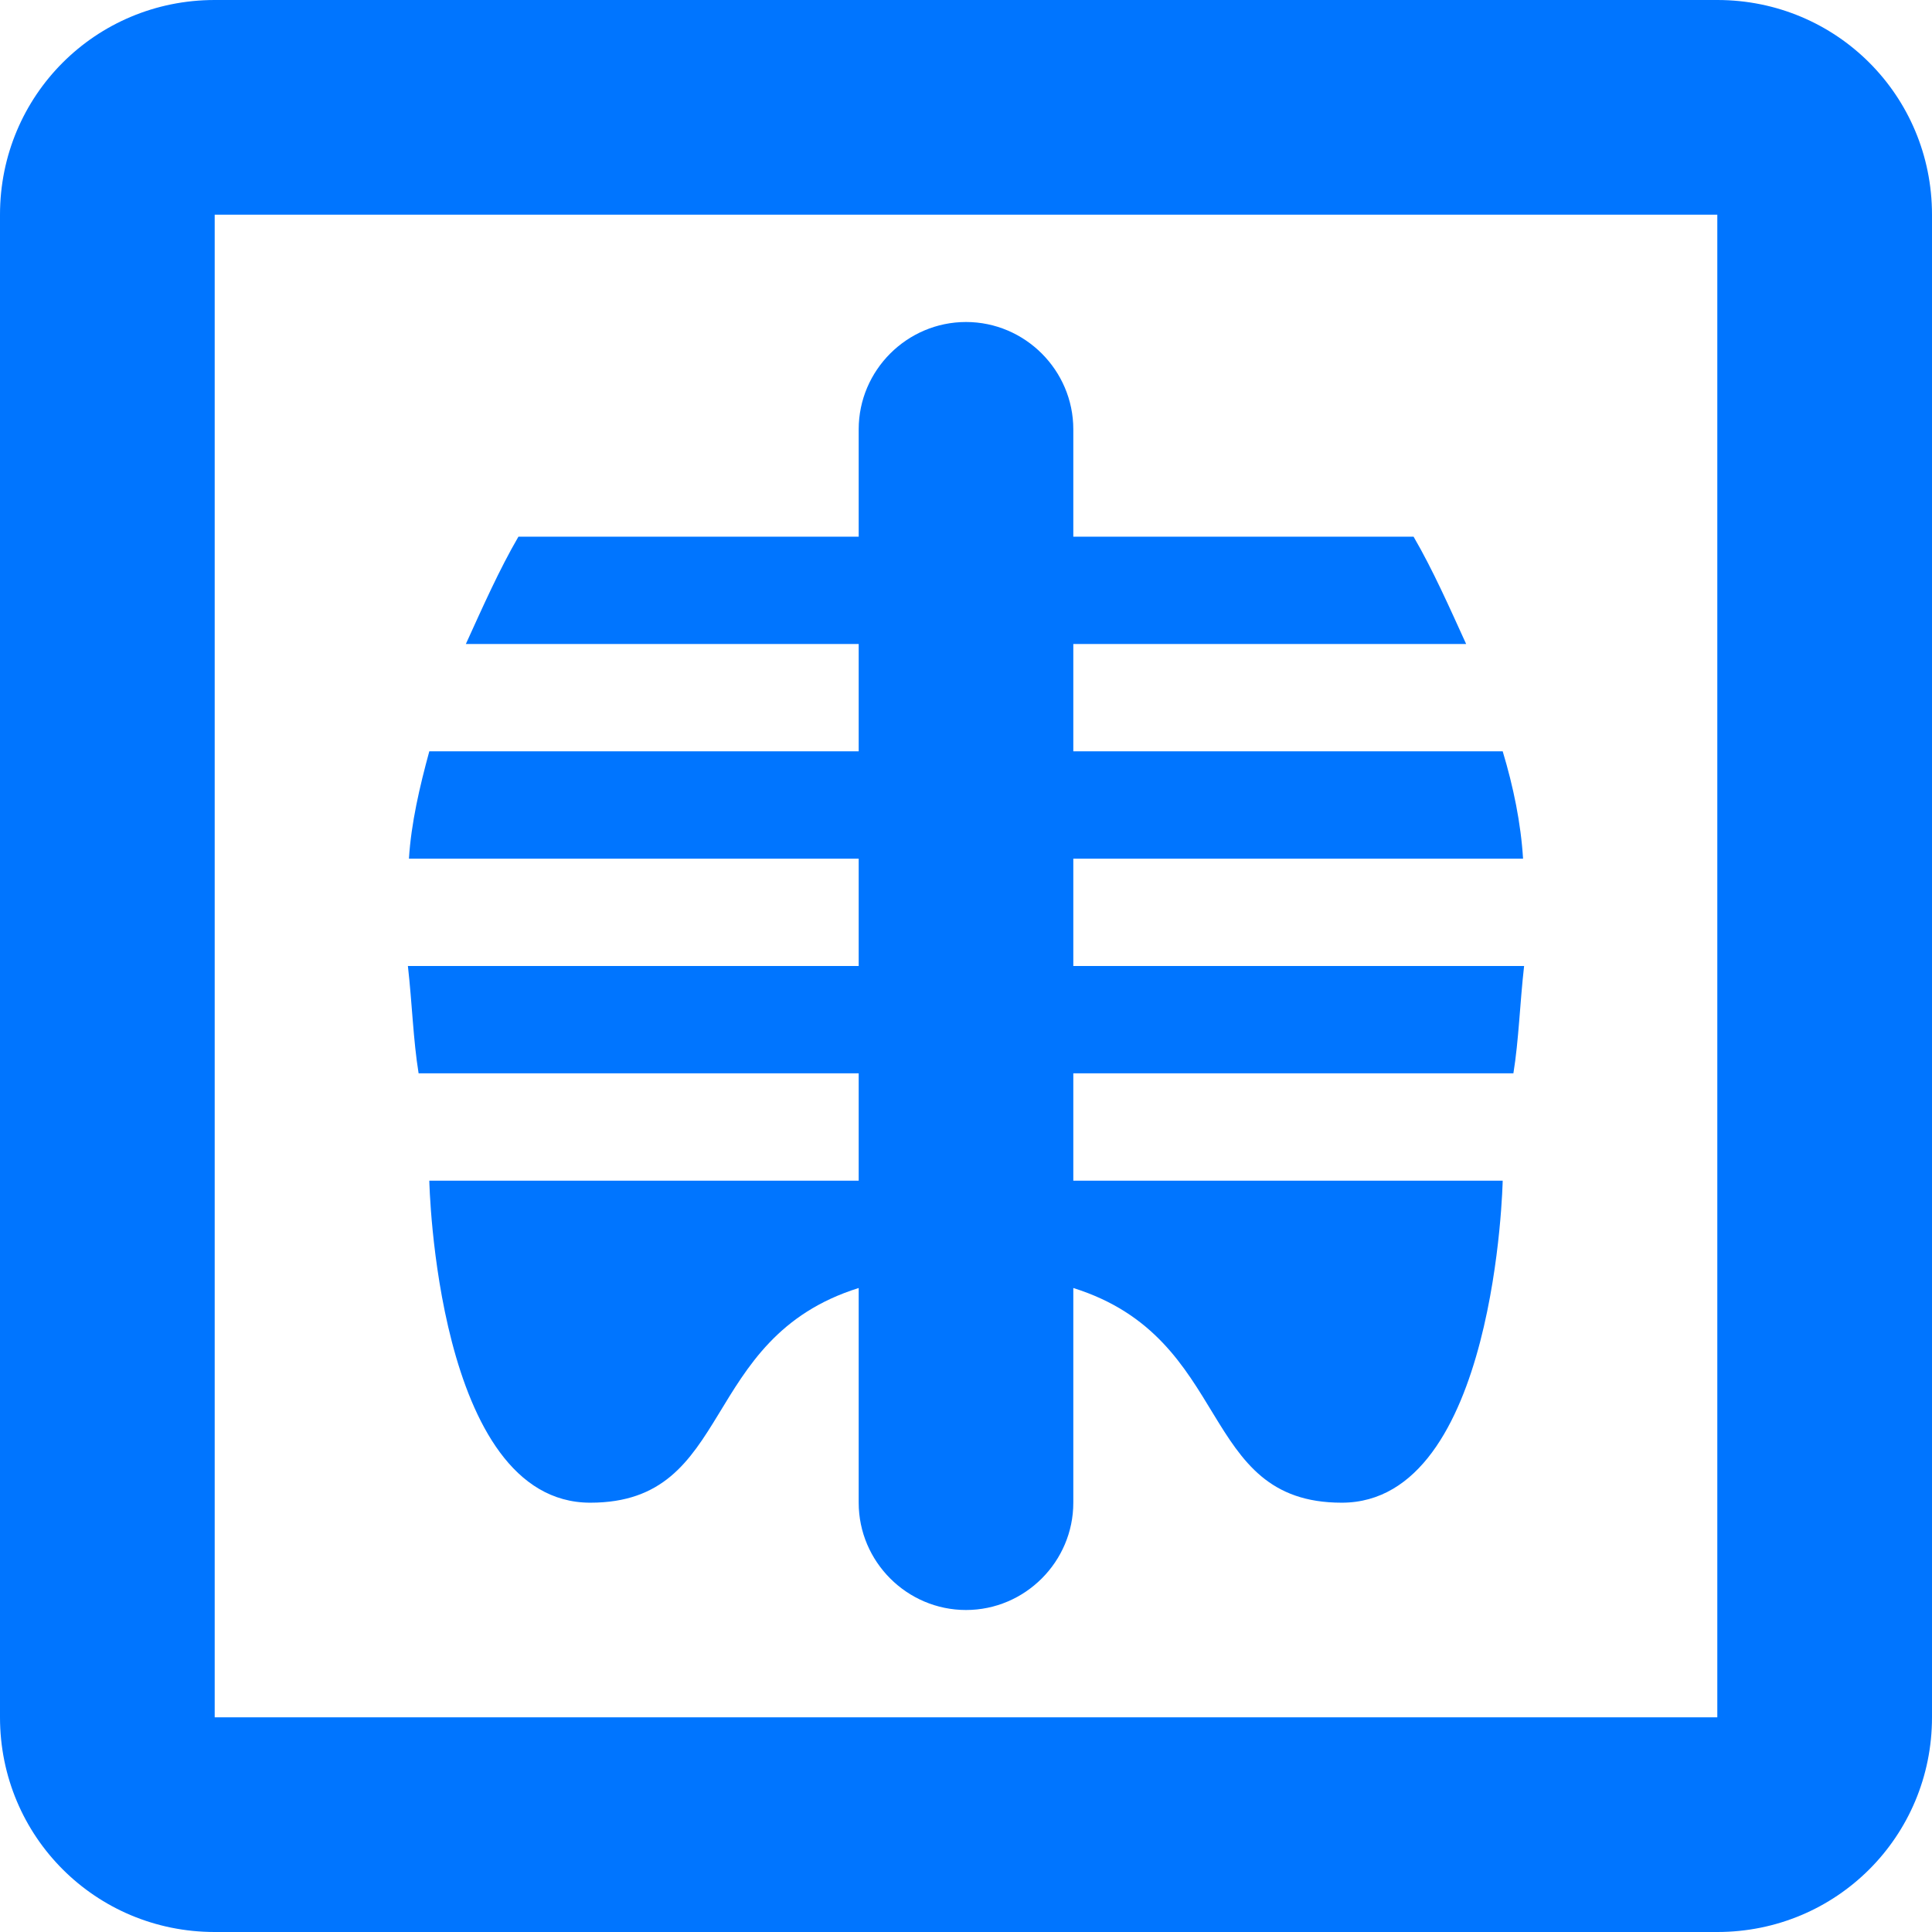 <svg width="24" height="24" viewBox="0 0 24 24" fill="none" xmlns="http://www.w3.org/2000/svg">
<path d="M21.333 2.667V21.333H2.667V2.667H21.333ZM21.333 0H2.667C1.187 0 0 1.187 0 2.667V21.333C0 22.813 1.187 24 2.667 24H21.333C22.813 24 24 22.813 24 21.333V2.667C24 1.187 22.813 0 21.333 0ZM12 4C12.733 4 13.333 4.6 13.333 5.333V6.667H17.56C17.8 7.08 18 7.533 18.213 8H13.333V9.333H18.667C18.8 9.773 18.893 10.227 18.92 10.667H13.333V12H18.933C18.88 12.467 18.867 12.92 18.8 13.333H13.333V14.667H18.667C18.667 14.667 18.587 18.667 16.667 18.667C14.867 18.667 15.333 16.627 13.333 16V18.667C13.333 19.4 12.733 20 12 20C11.267 20 10.667 19.4 10.667 18.667V16C8.667 16.627 9.133 18.667 7.333 18.667C5.413 18.667 5.333 14.667 5.333 14.667H10.667V13.333H5.2C5.133 12.92 5.12 12.467 5.067 12H10.667V10.667H5.08C5.107 10.227 5.213 9.773 5.333 9.333H10.667V8H5.787C6 7.533 6.2 7.08 6.44 6.667H10.667V5.333C10.667 4.6 11.267 4 12 4Z" fill="#0075FF"/>
</svg>
